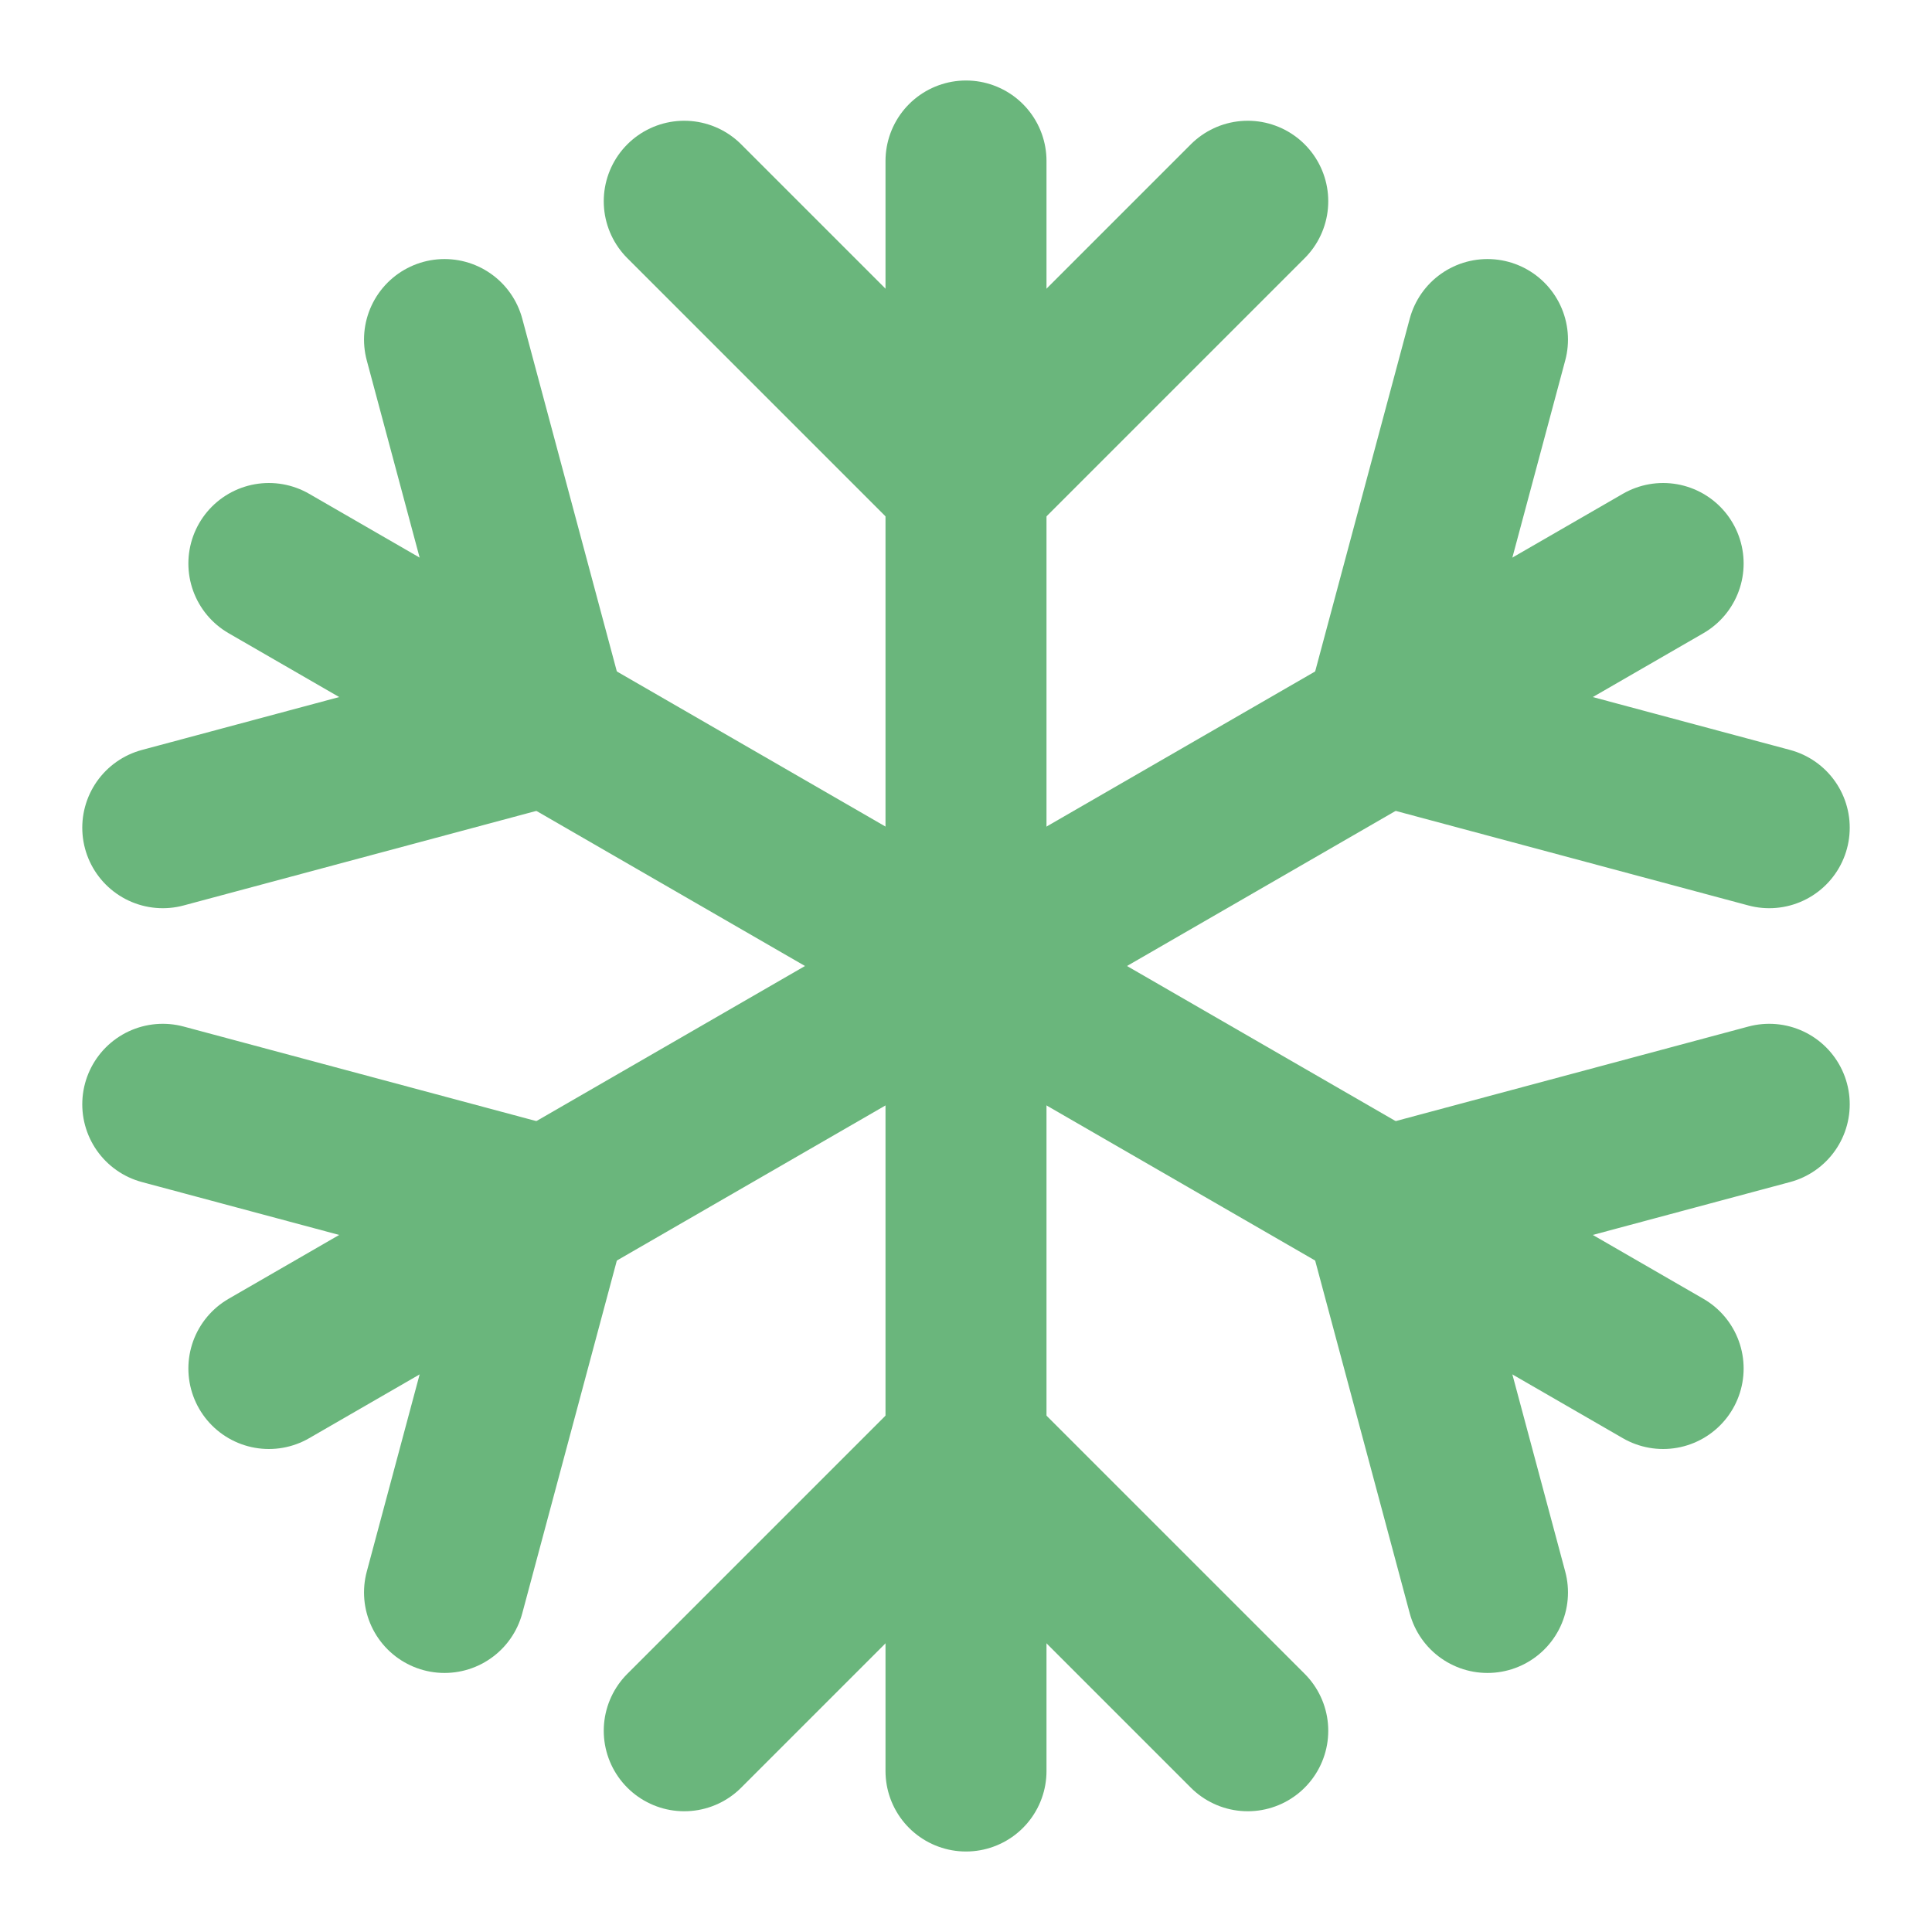 <svg width="12" height="12" viewBox="0 0 12 12" fill="none" xmlns="http://www.w3.org/2000/svg">
<g id="snowflake 1" clip-path="url(#clip0_151_1037)">
<g id="Group">
<path id="Vector" d="M7.75 1.25L6 3L4.25 1.25" stroke="#6AB67C" stroke-linecap="round" stroke-linejoin="round"/>
<path id="Vector_2" d="M2.761 9.891L3.402 7.5L1.011 6.859" stroke="#6AB67C" stroke-linecap="round" stroke-linejoin="round"/>
<path id="Vector_3" d="M9.239 9.891L8.598 7.5L10.989 6.859" stroke="#6AB67C" stroke-linecap="round" stroke-linejoin="round"/>
<path id="Vector_4" d="M7.75 10.75L6 9L4.25 10.75" stroke="#6AB67C" stroke-linecap="round" stroke-linejoin="round"/>
<path id="Vector_5" d="M10.989 5.141L8.598 4.5L9.239 2.109" stroke="#6AB67C" stroke-linecap="round" stroke-linejoin="round"/>
<path id="Vector_6" d="M1.011 5.141L3.402 4.5L2.761 2.109" stroke="#6AB67C" stroke-linecap="round" stroke-linejoin="round"/>
<path id="Vector_7" d="M6 1V11" stroke="#6AB67C" stroke-linecap="round" stroke-linejoin="round"/>
<path id="Vector_8" d="M10.33 3.5L1.67 8.5" stroke="#6AB67C" stroke-linecap="round" stroke-linejoin="round"/>
<path id="Vector_9" d="M10.33 8.5L1.67 3.5" stroke="#6AB67C" stroke-linecap="round" stroke-linejoin="round"/>
</g>
</g>
<defs>
<clipPath id="clip0_151_1037">
<rect width="12" height="12" fill="white"/>
</clipPath>
</defs>
</svg>
